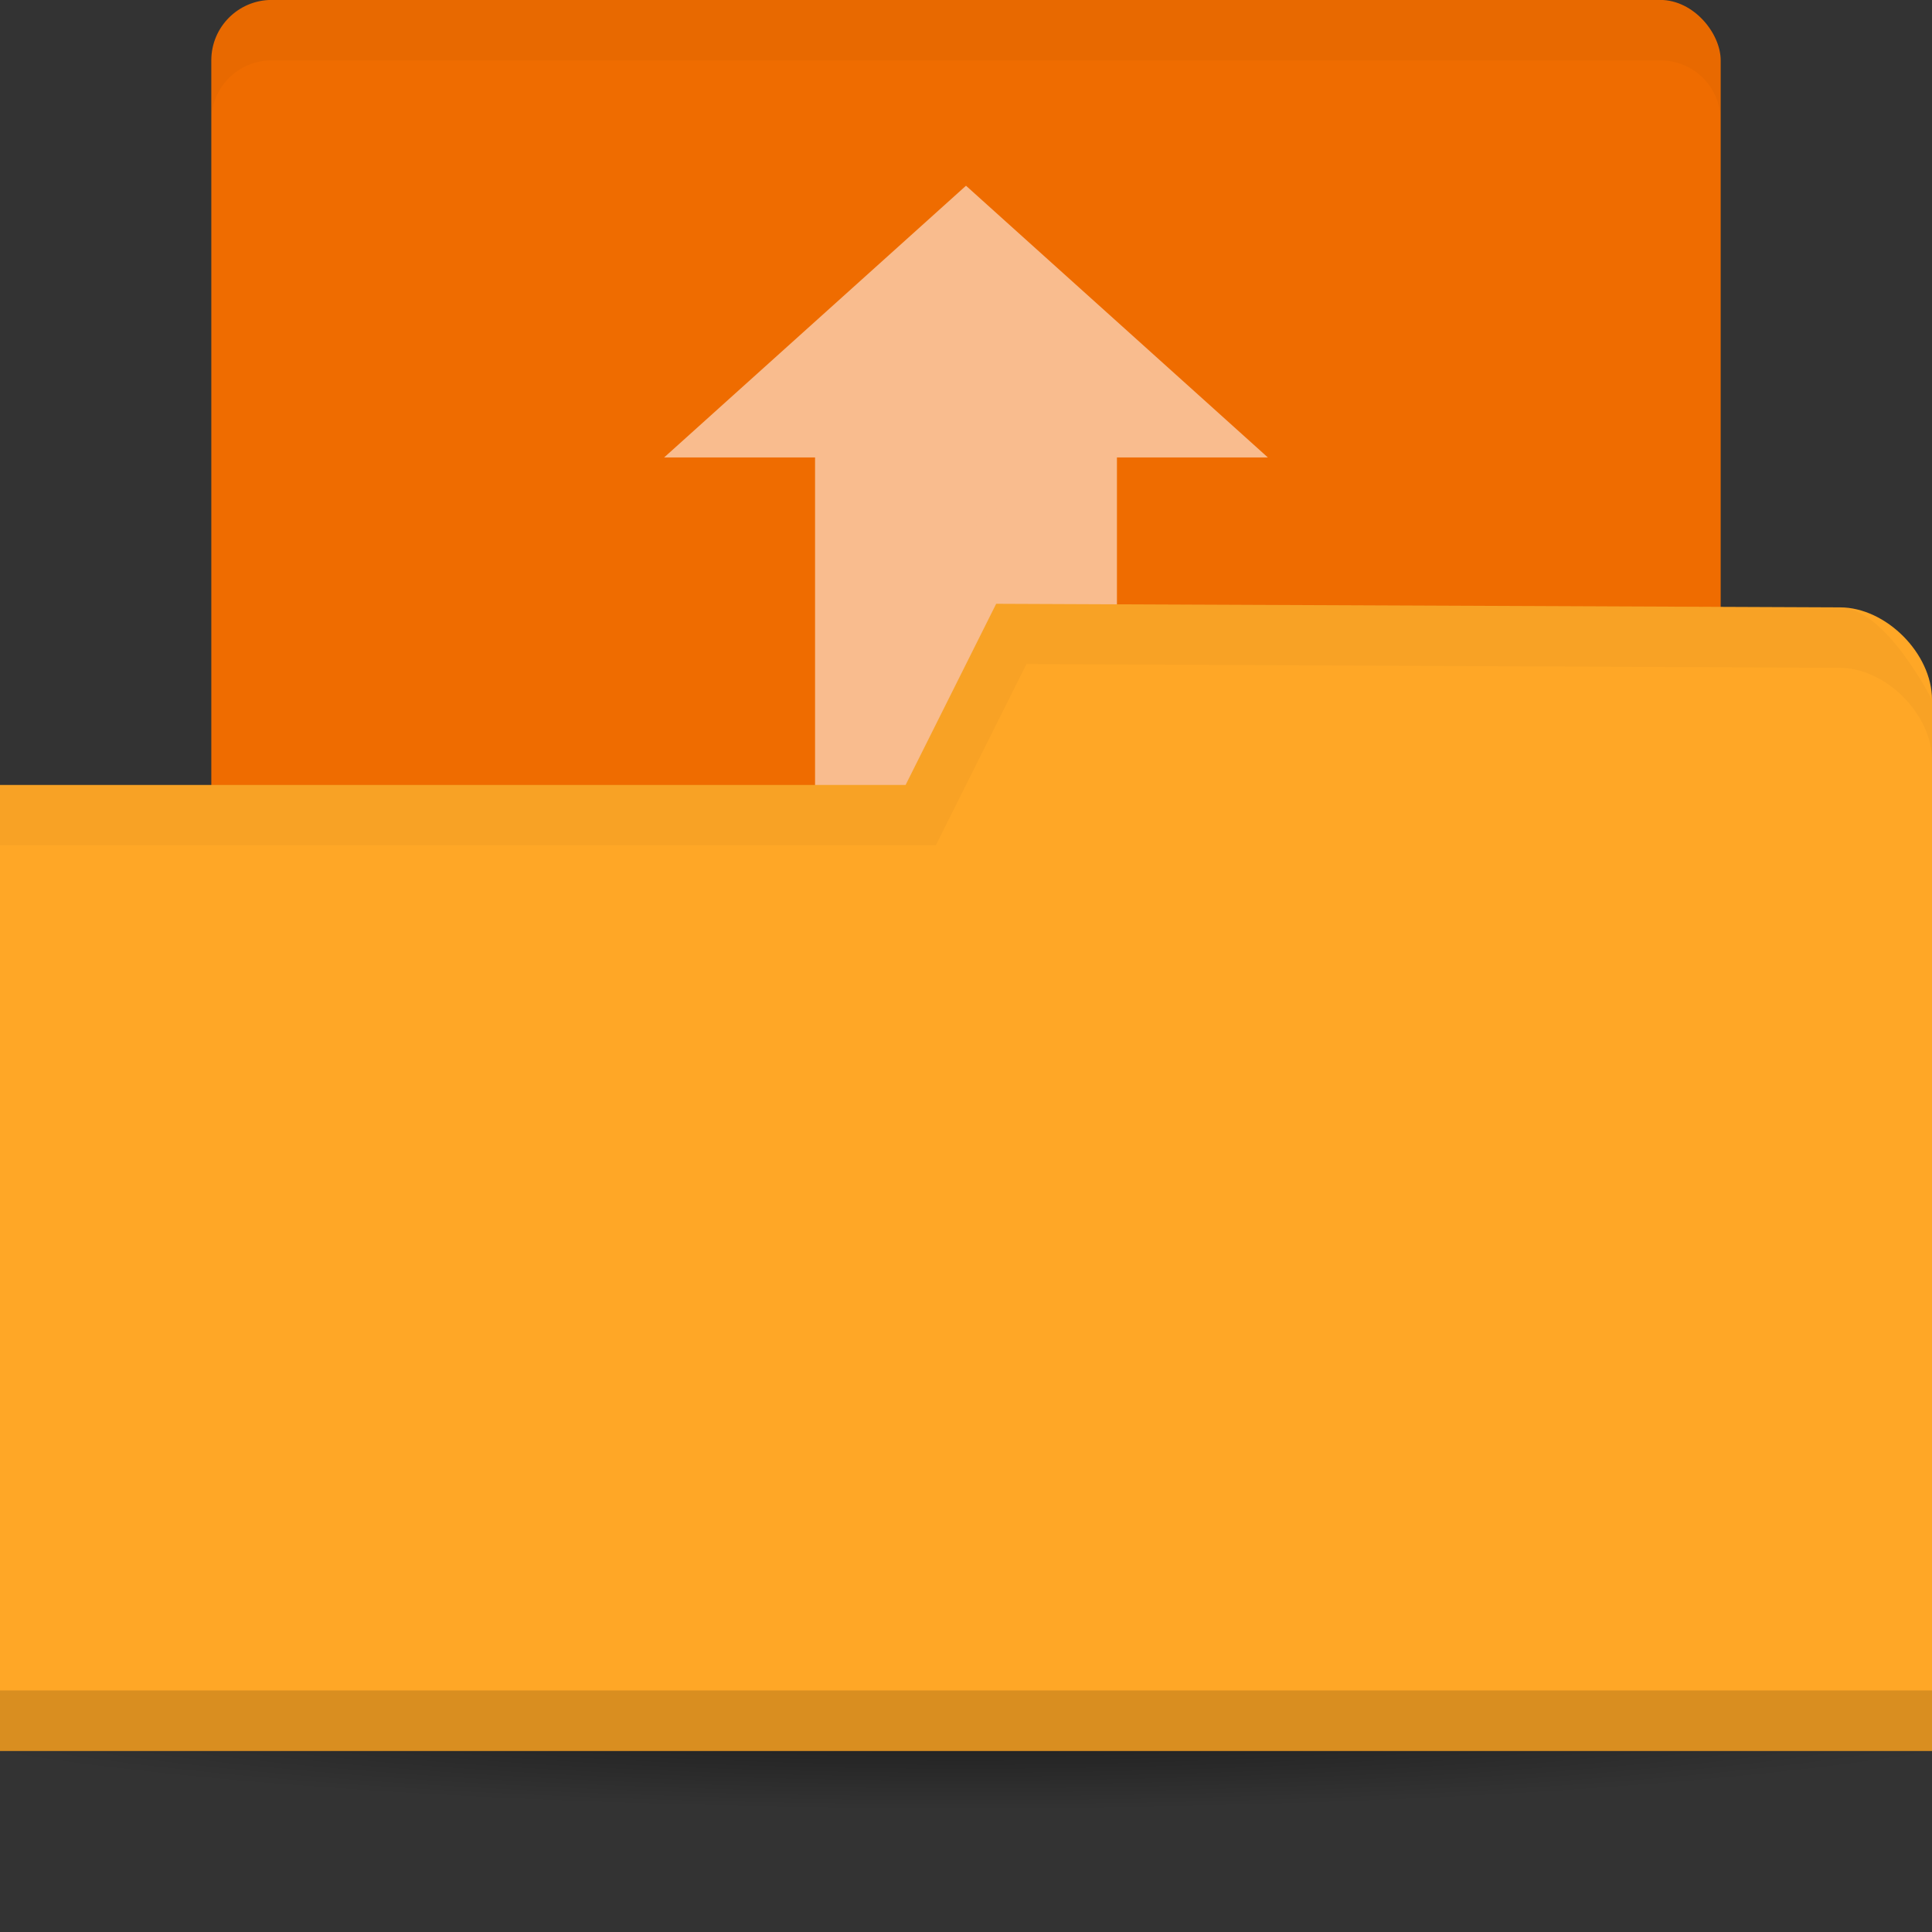 <svg xmlns="http://www.w3.org/2000/svg" viewBox="0 0 64 64">
 <rect x="0" y="0" width="64" height="64" fill="#333333" stroke="none"/>
 <defs>
  <radialGradient id="radialGradient3964" cx="32.5" cy="56.5" r="33.5" gradientTransform="matrix(1,0,0,0.104,0,50.597)" gradientUnits="userSpaceOnUse">
   <stop style="stop-color:#000;stop-opacity:1"/>
   <stop offset="1" style="stop-color:#000;stop-opacity:0"/>
  </radialGradient>
 </defs>
 <g transform="translate(0,-988.362)">
  <rect width="50" height="36" x="7" y="988.36" rx="2" style="fill:#ef6c00;fill-opacity:1;stroke:none"/>
  <g transform="matrix(1.25,0,0,1.154,2,-170.287)" style="fill:#fff1ed;opacity:0.6;fill-opacity:1">
   <rect y="1016.3" x="20" height="19.07" width="8" rx="0" style="stroke:none"/>
   <path d="m 22.4 1017.16 -6.4 0 8 -7.8 8 7.8 -5.6 0 -2.4 2.2 z" style="stroke:none"/>
  </g>
  <path d="m 66 56.5 c 0 1.933 -14.998 3.5 -33.5 3.5 -18.502 0 -33.5 -1.567 -33.5 -3.5 0 -1.933 14.998 -3.5 33.5 -3.5 18.502 0 33.5 1.567 33.5 3.5 z" transform="matrix(1.134,0,0,1.143,-4.866,979.791)" style="fill:url(#radialGradient3964);opacity:0.6;fill-opacity:1;stroke:none"/>
  <path d="m 64 1011.54 0 34.824 -64 0 0 -32 30 0 3 -6 27.952 0.118 c 1.524 0 3.048 1.529 3.048 3.059 z" style="fill:#ffa726;fill-opacity:1;stroke:none"/>
  <path d="m 0 1044.36 0 2 64 0 0 -2 z" style="fill:#000;opacity:0.15;fill-opacity:1;stroke:none"/>
  <path d="m 33 1008.36 -3 6 -30 0 0 2 31 0 3 -6 26.938 0.125 c 1.524 0 3.063 1.533 3.063 3.063 l 0 -2 c 0 0 -1.539 -3.063 -3.063 -3.063 z" style="fill:#000;opacity:0.03;fill-opacity:1;stroke:none"/>
  <path d="M 9 0 C 7.892 0 7 0.892 7 2 L 7 4 C 7 2.892 7.892 2 9 2 L 55 2 C 56.108 2 57 2.892 57 4 L 57 2 C 57 0.892 56.108 0 55 0 L 9 0 z " transform="translate(0,988.362)" style="fill:#000;opacity:0.03;fill-opacity:1;stroke:none"/>
 </g>
</svg>
